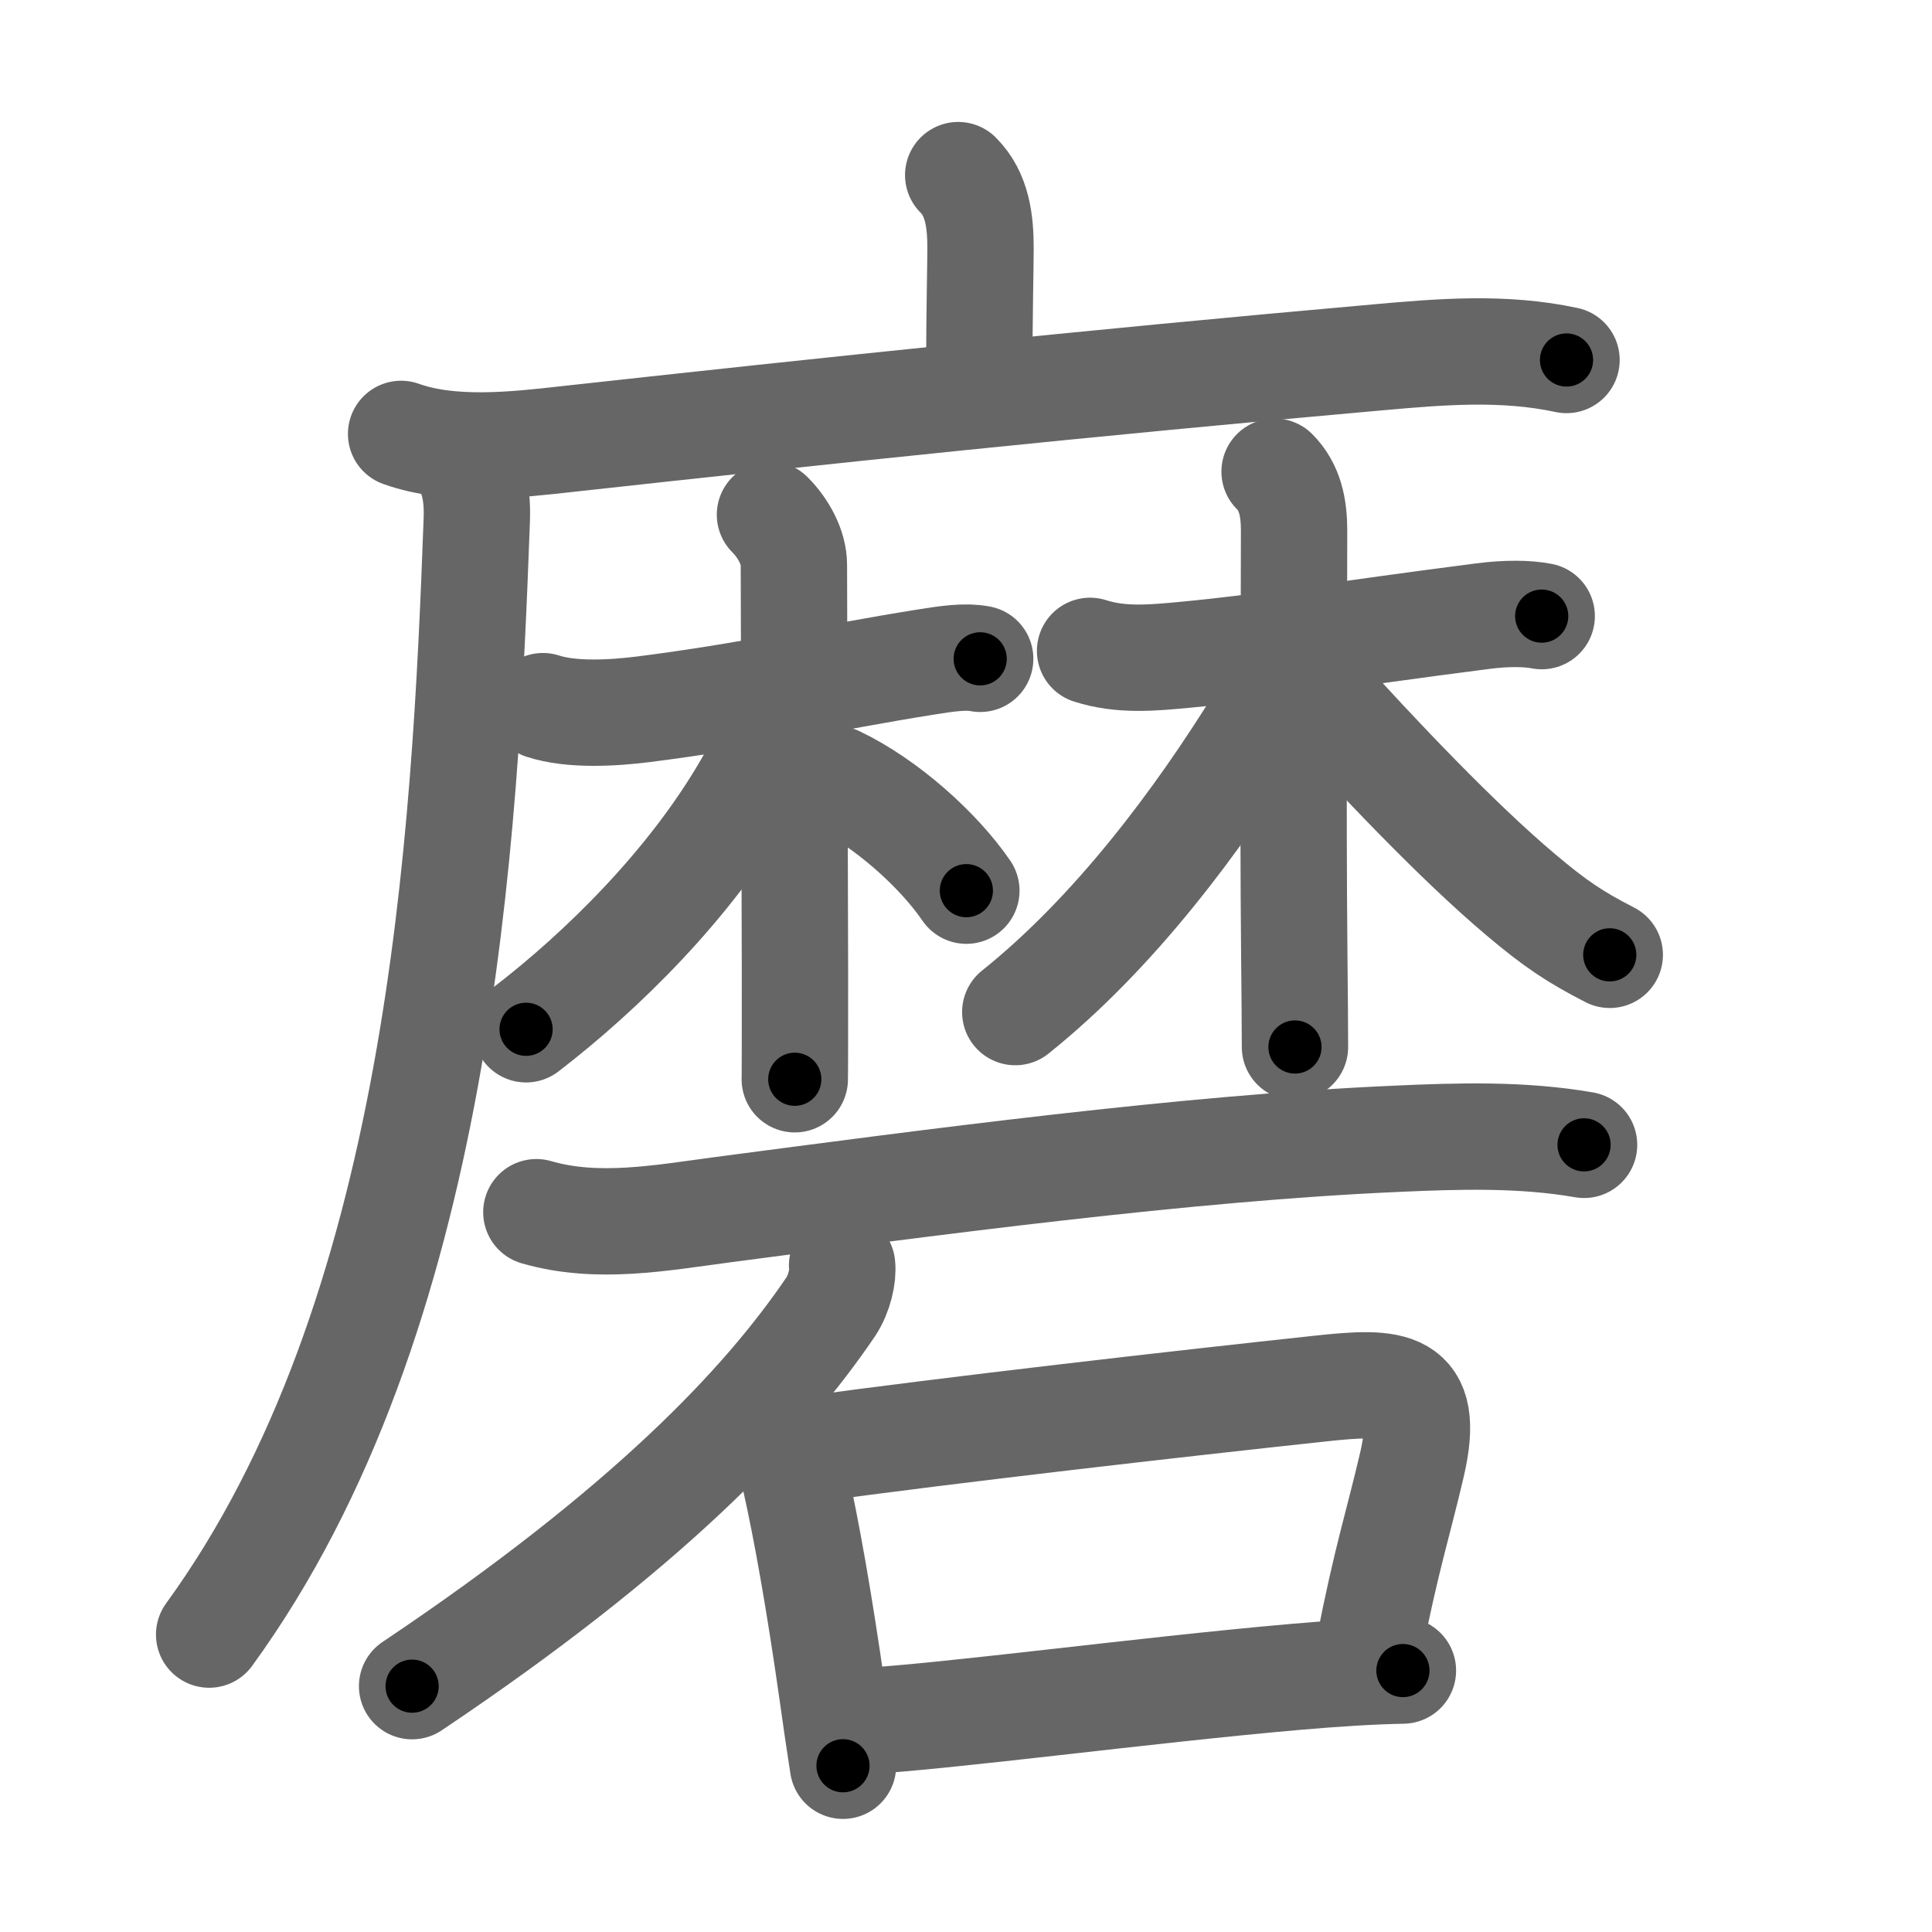 <svg xmlns="http://www.w3.org/2000/svg" viewBox="0 0 109 109" id="78e8"><g fill="none" stroke="#666" stroke-width="6" stroke-linecap="round" stroke-linejoin="round"><g><g p4:phon="麻" xmlns:p4="http://kanjivg.tagaini.net"><g><path d="M54.06,9.88c1.09,1.09,1.26,2.62,1.26,4.15c0,0.79-0.07,3.84-0.07,6.96" /><g><path d="M22.63,24.48c2.85,1.02,6.44,0.62,9.37,0.29c14.55-1.6,29.25-3.15,45.75-4.61c3.58-0.32,7.08-0.61,10.63,0.15" /><path d="M25.74,25.5c0.88,0.88,1.22,2.13,1.16,3.81c-0.66,18.06-2.03,44.94-15.1,62.91" /></g></g><g><g><path d="M30.63,39.84c1.61,0.53,3.96,0.39,5.64,0.18c6.1-0.77,10.35-1.77,15.91-2.66c1.3-0.21,2.3-0.35,3.12-0.19" /><path d="M43.44,29.04c0.76,0.76,1.35,1.84,1.35,2.83c0,0.38,0.04,14.47,0.06,22.88c0,3.42,0,5.9-0.01,6.14" /><path d="M43.46,40.52c0,1.48-0.6,2.61-1.37,3.93c-3.16,5.43-8.09,10.3-12.41,13.62" /><path d="M47.22,43.97c2.76,1.32,5.72,3.97,7.3,6.28" /></g><g><path d="M61.5,36.72c1.77,0.57,3.56,0.39,5.38,0.22c4.95-0.47,8.45-1.11,16.79-2.18c1.32-0.17,2.48-0.16,3.31,0" /><path d="M71.91,26.61c0.87,0.87,1.1,2.02,1.1,3.33c0,3.77-0.07,15.64,0.01,23.81c0.02,2.25,0.04,4.12,0.04,5.32" /><path d="M72.2,36.94c0,1.06-0.36,2.48-1.12,3.71c-3.46,5.6-8.21,11.98-13.8,16.45" /><path d="M74.12,38.73c3.64,4.03,8.11,8.74,11.68,11.75c1.94,1.64,3.07,2.39,5.02,3.39" /></g></g></g><g><path d="M30.26,68.39c3.44,1,7.03,0.32,10.5-0.14c11.81-1.55,26.13-3.48,37.99-4c3.53-0.16,7.12-0.27,10.62,0.34" /><path d="M47.51,71.39c0.07,0.58-0.15,1.59-0.63,2.32c-3.75,5.54-10.38,12.54-23.63,21.42" /><g><path d="M43.44,80.7c0.74,0.74,1.18,1.67,1.43,2.8c0.61,2.72,1.34,6.75,2.09,12.04c0.19,1.37,0.39,2.74,0.6,4.08" /><path d="M45.47,81.79c8.39-1.15,20.84-2.57,29.02-3.45c4.09-0.44,6.27-0.44,5.17,4.29c-0.77,3.31-1.42,5.22-2.42,10.3" /><path d="M48.5,97.12c5.06-0.28,15.88-1.75,24.55-2.51c2.3-0.2,4.39-0.33,6.1-0.36" /></g></g></g></g><g fill="none" stroke="#000" stroke-width="3" stroke-linecap="round" stroke-linejoin="round"><path d="M54.06,9.88c1.09,1.09,1.26,2.62,1.26,4.15c0,0.79-0.07,3.84-0.07,6.96" stroke-dasharray="11.42" stroke-dashoffset="11.42"><animate attributeName="stroke-dashoffset" values="11.42;11.42;0" dur="0.228s" fill="freeze" begin="0s;78e8.click" /></path><path d="M22.63,24.48c2.85,1.02,6.44,0.62,9.37,0.29c14.55-1.6,29.25-3.15,45.75-4.61c3.58-0.32,7.08-0.61,10.63,0.15" stroke-dasharray="66.114" stroke-dashoffset="66.114"><animate attributeName="stroke-dashoffset" values="66.114" fill="freeze" begin="78e8.click" /><animate attributeName="stroke-dashoffset" values="66.114;66.114;0" keyTimes="0;0.314;1" dur="0.725s" fill="freeze" begin="0s;78e8.click" /></path><path d="M25.74,25.5c0.88,0.88,1.22,2.13,1.16,3.81c-0.66,18.06-2.03,44.94-15.1,62.91" stroke-dasharray="69.743" stroke-dashoffset="69.743"><animate attributeName="stroke-dashoffset" values="69.743" fill="freeze" begin="78e8.click" /><animate attributeName="stroke-dashoffset" values="69.743;69.743;0" keyTimes="0;0.58;1" dur="1.249s" fill="freeze" begin="0s;78e8.click" /></path><path d="M30.63,39.84c1.61,0.53,3.96,0.39,5.64,0.18c6.1-0.77,10.35-1.77,15.91-2.66c1.3-0.21,2.3-0.35,3.12-0.19" stroke-dasharray="24.958" stroke-dashoffset="24.958"><animate attributeName="stroke-dashoffset" values="24.958" fill="freeze" begin="78e8.click" /><animate attributeName="stroke-dashoffset" values="24.958;24.958;0" keyTimes="0;0.833;1" dur="1.499s" fill="freeze" begin="0s;78e8.click" /></path><path d="M43.44,29.04c0.76,0.76,1.35,1.84,1.35,2.83c0,0.38,0.04,14.47,0.06,22.88c0,3.42,0,5.9-0.01,6.14" stroke-dasharray="32.232" stroke-dashoffset="32.232"><animate attributeName="stroke-dashoffset" values="32.232" fill="freeze" begin="78e8.click" /><animate attributeName="stroke-dashoffset" values="32.232;32.232;0" keyTimes="0;0.823;1" dur="1.821s" fill="freeze" begin="0s;78e8.click" /></path><path d="M43.46,40.52c0,1.48-0.6,2.61-1.37,3.93c-3.16,5.43-8.09,10.3-12.41,13.62" stroke-dasharray="22.753" stroke-dashoffset="22.753"><animate attributeName="stroke-dashoffset" values="22.753" fill="freeze" begin="78e8.click" /><animate attributeName="stroke-dashoffset" values="22.753;22.753;0" keyTimes="0;0.889;1" dur="2.049s" fill="freeze" begin="0s;78e8.click" /></path><path d="M47.22,43.97c2.76,1.32,5.72,3.97,7.3,6.28" stroke-dasharray="9.724" stroke-dashoffset="9.724"><animate attributeName="stroke-dashoffset" values="9.724" fill="freeze" begin="78e8.click" /><animate attributeName="stroke-dashoffset" values="9.724;9.724;0" keyTimes="0;0.914;1" dur="2.243s" fill="freeze" begin="0s;78e8.click" /></path><path d="M61.5,36.72c1.77,0.57,3.56,0.39,5.38,0.22c4.95-0.47,8.45-1.11,16.79-2.18c1.32-0.17,2.48-0.16,3.31,0" stroke-dasharray="25.681" stroke-dashoffset="25.681"><animate attributeName="stroke-dashoffset" values="25.681" fill="freeze" begin="78e8.click" /><animate attributeName="stroke-dashoffset" values="25.681;25.681;0" keyTimes="0;0.897;1" dur="2.5s" fill="freeze" begin="0s;78e8.click" /></path><path d="M71.91,26.61c0.87,0.87,1.1,2.02,1.1,3.33c0,3.77-0.07,15.64,0.01,23.81c0.02,2.25,0.04,4.12,0.04,5.32" stroke-dasharray="32.737" stroke-dashoffset="32.737"><animate attributeName="stroke-dashoffset" values="32.737" fill="freeze" begin="78e8.click" /><animate attributeName="stroke-dashoffset" values="32.737;32.737;0" keyTimes="0;0.884;1" dur="2.827s" fill="freeze" begin="0s;78e8.click" /></path><path d="M72.2,36.94c0,1.06-0.36,2.48-1.12,3.71c-3.46,5.6-8.21,11.98-13.8,16.45" stroke-dasharray="25.495" stroke-dashoffset="25.495"><animate attributeName="stroke-dashoffset" values="25.495" fill="freeze" begin="78e8.click" /><animate attributeName="stroke-dashoffset" values="25.495;25.495;0" keyTimes="0;0.917;1" dur="3.082s" fill="freeze" begin="0s;78e8.click" /></path><path d="M74.12,38.73c3.64,4.03,8.11,8.74,11.68,11.75c1.94,1.64,3.07,2.39,5.02,3.39" stroke-dasharray="22.654" stroke-dashoffset="22.654"><animate attributeName="stroke-dashoffset" values="22.654" fill="freeze" begin="78e8.click" /><animate attributeName="stroke-dashoffset" values="22.654;22.654;0" keyTimes="0;0.931;1" dur="3.309s" fill="freeze" begin="0s;78e8.click" /></path><path d="M30.26,68.39c3.44,1,7.03,0.32,10.5-0.14c11.81-1.55,26.13-3.48,37.99-4c3.53-0.16,7.12-0.27,10.62,0.34" stroke-dasharray="59.446" stroke-dashoffset="59.446"><animate attributeName="stroke-dashoffset" values="59.446" fill="freeze" begin="78e8.click" /><animate attributeName="stroke-dashoffset" values="59.446;59.446;0" keyTimes="0;0.848;1" dur="3.903s" fill="freeze" begin="0s;78e8.click" /></path><path d="M47.51,71.39c0.07,0.58-0.15,1.59-0.63,2.32c-3.75,5.54-10.38,12.54-23.63,21.42" stroke-dasharray="34.526" stroke-dashoffset="34.526"><animate attributeName="stroke-dashoffset" values="34.526" fill="freeze" begin="78e8.click" /><animate attributeName="stroke-dashoffset" values="34.526;34.526;0" keyTimes="0;0.919;1" dur="4.248s" fill="freeze" begin="0s;78e8.click" /></path><path d="M43.44,80.7c0.74,0.74,1.18,1.67,1.43,2.8c0.61,2.72,1.34,6.75,2.09,12.04c0.19,1.37,0.39,2.74,0.6,4.08" stroke-dasharray="19.536" stroke-dashoffset="19.536"><animate attributeName="stroke-dashoffset" values="19.536" fill="freeze" begin="78e8.click" /><animate attributeName="stroke-dashoffset" values="19.536;19.536;0" keyTimes="0;0.956;1" dur="4.443s" fill="freeze" begin="0s;78e8.click" /></path><path d="M45.47,81.79c8.39-1.15,20.84-2.57,29.02-3.45c4.09-0.44,6.27-0.44,5.17,4.29c-0.77,3.31-1.42,5.22-2.42,10.3" stroke-dasharray="48.83" stroke-dashoffset="48.83"><animate attributeName="stroke-dashoffset" values="48.83" fill="freeze" begin="78e8.click" /><animate attributeName="stroke-dashoffset" values="48.83;48.83;0" keyTimes="0;0.901;1" dur="4.931s" fill="freeze" begin="0s;78e8.click" /></path><path d="M48.5,97.12c5.06-0.28,15.88-1.75,24.55-2.51c2.3-0.2,4.39-0.33,6.1-0.36" stroke-dasharray="30.792" stroke-dashoffset="30.792"><animate attributeName="stroke-dashoffset" values="30.792" fill="freeze" begin="78e8.click" /><animate attributeName="stroke-dashoffset" values="30.792;30.792;0" keyTimes="0;0.941;1" dur="5.239s" fill="freeze" begin="0s;78e8.click" /></path></g></svg>